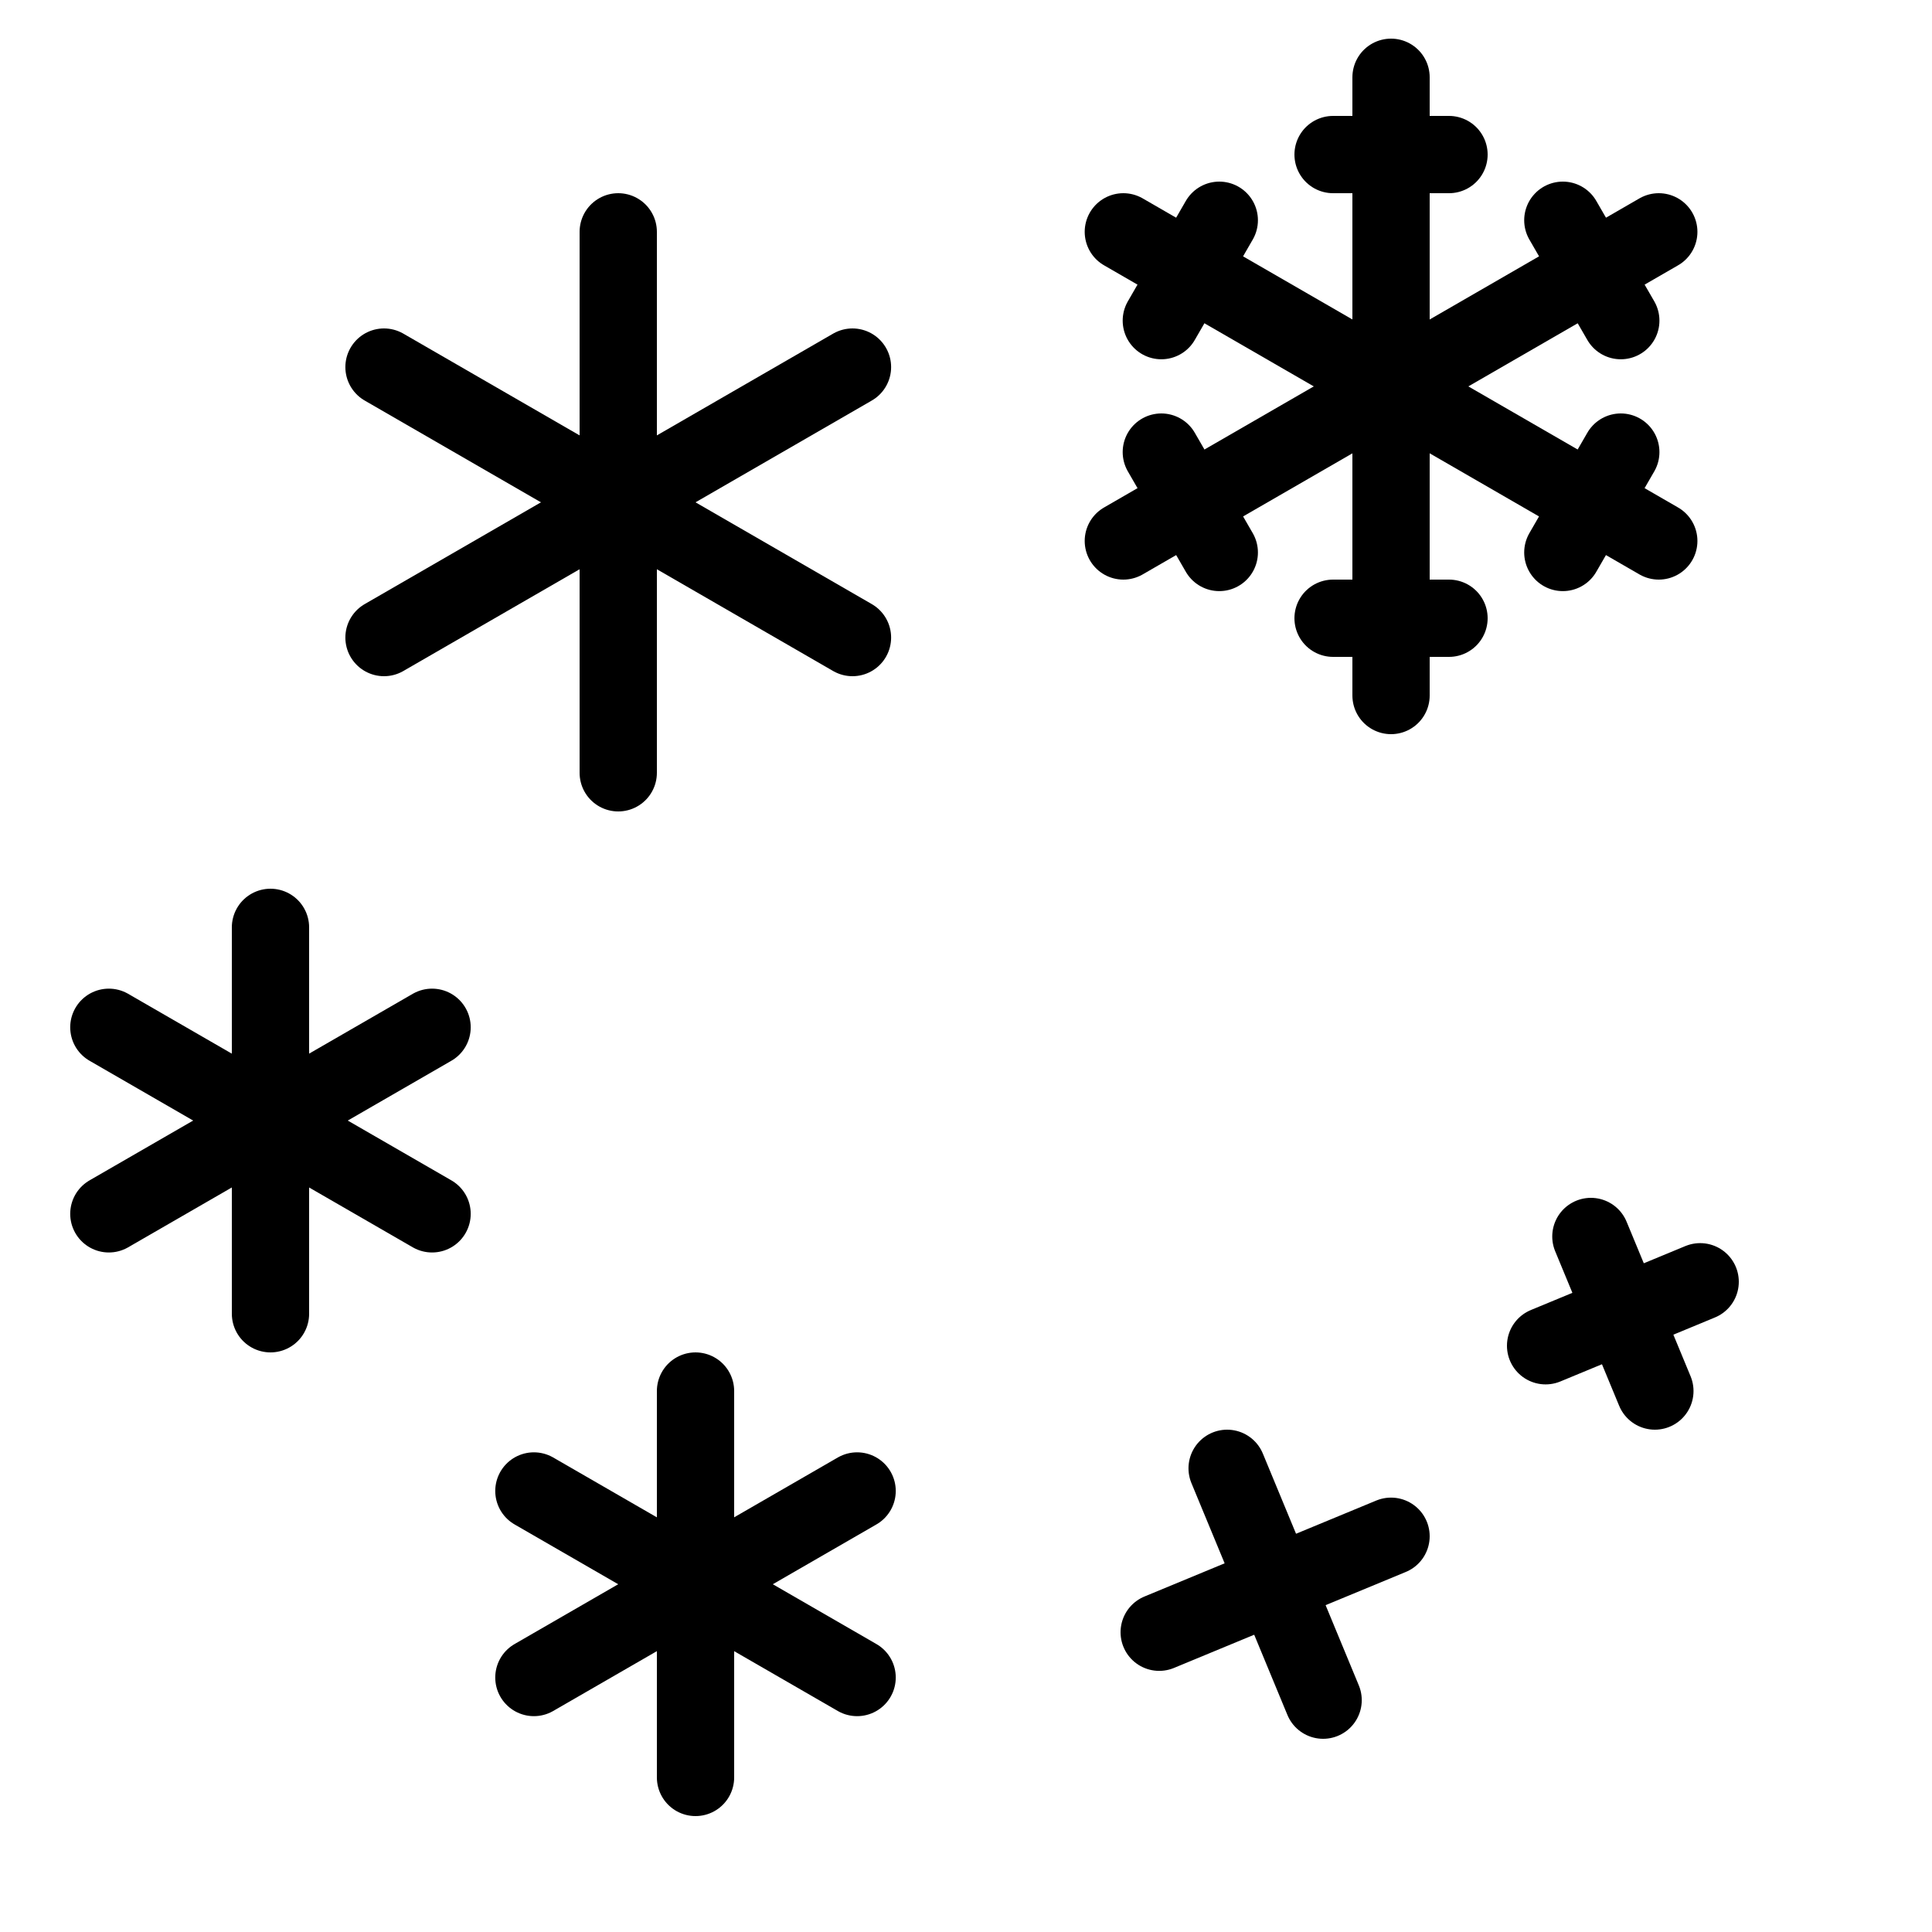 <?xml version="1.0" encoding="utf-8"?>
<!-- Generator: Adobe Illustrator 16.0.0, SVG Export Plug-In . SVG Version: 6.00 Build 0)  -->
<!DOCTYPE svg PUBLIC "-//W3C//DTD SVG 1.1//EN" "http://www.w3.org/Graphics/SVG/1.1/DTD/svg11.dtd">
<svg version="1.1" id="Layer_1" xmlns="http://www.w3.org/2000/svg" xmlns:xlink="http://www.w3.org/1999/xlink" x="0px" y="0px"
	 width="50px" height="50px" viewBox="0 0 50 50" enable-background="new 0 0 50 50" xml:space="preserve">
<rect fill="none" width="50" height="50"/>
<g>
	
		<line fill="none" stroke="#000000" stroke-width="2" stroke-linecap="round" stroke-miterlimit="10" x1="7" y1="34" x2="7" y2="24"/>
	
		<line fill="none" stroke="#000000" stroke-width="2" stroke-linecap="round" stroke-miterlimit="10" x1="2.817" y1="31.414" x2="11.182" y2="26.586"/>
	
		<line fill="none" stroke="#000000" stroke-width="2" stroke-linecap="round" stroke-miterlimit="10" x1="11.182" y1="31.414" x2="2.817" y2="26.586"/>
</g>
<g>
	
		<line fill="none" stroke="#000000" stroke-width="2" stroke-linecap="round" stroke-miterlimit="10" x1="18" y1="46" x2="18" y2="36"/>
	
		<line fill="none" stroke="#000000" stroke-width="2" stroke-linecap="round" stroke-miterlimit="10" x1="13.817" y1="43.414" x2="22.182" y2="38.586"/>
	
		<line fill="none" stroke="#000000" stroke-width="2" stroke-linecap="round" stroke-miterlimit="10" x1="22.182" y1="43.414" x2="13.817" y2="38.586"/>
</g>
<line fill="none" stroke="#000000" stroke-width="2" stroke-linecap="round" stroke-miterlimit="10" x1="34.242" y1="44" x2="31.758" y2="38"/>
<line fill="none" stroke="#000000" stroke-width="2" stroke-linecap="round" stroke-miterlimit="10" x1="30" y1="42.242" x2="36" y2="39.758"/>
<line fill="none" stroke="#000000" stroke-width="2" stroke-linecap="round" stroke-miterlimit="10" x1="42.828" y1="36" x2="41.172" y2="32"/>
<line fill="none" stroke="#000000" stroke-width="2" stroke-linecap="round" stroke-miterlimit="10" x1="40" y1="34.828" x2="44" y2="33.172"/>
<g>
	
		<line fill="none" stroke="#000000" stroke-width="2" stroke-linecap="round" stroke-miterlimit="10" x1="36" y1="18" x2="36" y2="2"/>
	
		<line fill="none" stroke="#000000" stroke-width="2" stroke-linecap="round" stroke-miterlimit="10" x1="34.5" y1="4" x2="37.5" y2="4"/>
	
		<line fill="none" stroke="#000000" stroke-width="2" stroke-linecap="round" stroke-miterlimit="10" x1="34.5" y1="16" x2="37.5" y2="16"/>
	
		<line fill="none" stroke="#000000" stroke-width="2" stroke-linecap="round" stroke-miterlimit="10" x1="42.929" y1="14" x2="29.072" y2="6"/>
	
		<line fill="none" stroke="#000000" stroke-width="2" stroke-linecap="round" stroke-miterlimit="10" x1="30.055" y1="8.298" x2="31.555" y2="5.7"/>
	
		<line fill="none" stroke="#000000" stroke-width="2" stroke-linecap="round" stroke-miterlimit="10" x1="40.446" y1="14.298" x2="41.946" y2="11.7"/>
	
		<line fill="none" stroke="#000000" stroke-width="2" stroke-linecap="round" stroke-miterlimit="10" x1="29.072" y1="14" x2="42.929" y2="6"/>
	
		<line fill="none" stroke="#000000" stroke-width="2" stroke-linecap="round" stroke-miterlimit="10" x1="41.946" y1="8.298" x2="40.446" y2="5.7"/>
	
		<line fill="none" stroke="#000000" stroke-width="2" stroke-linecap="round" stroke-miterlimit="10" x1="31.555" y1="14.298" x2="30.055" y2="11.7"/>
</g>
<g>
	
		<line fill="none" stroke="#000000" stroke-width="2" stroke-linecap="round" stroke-miterlimit="10" x1="16" y1="20" x2="16" y2="6"/>
</g>
<g>
	
		<line fill="none" stroke="#000000" stroke-width="2" stroke-linecap="round" stroke-miterlimit="10" x1="9.938" y1="16.5" x2="22.062" y2="9.5"/>
</g>
<g>
	
		<line fill="none" stroke="#000000" stroke-width="2" stroke-linecap="round" stroke-miterlimit="10" x1="22.062" y1="16.5" x2="9.938" y2="9.5"/>
</g>
</svg>
